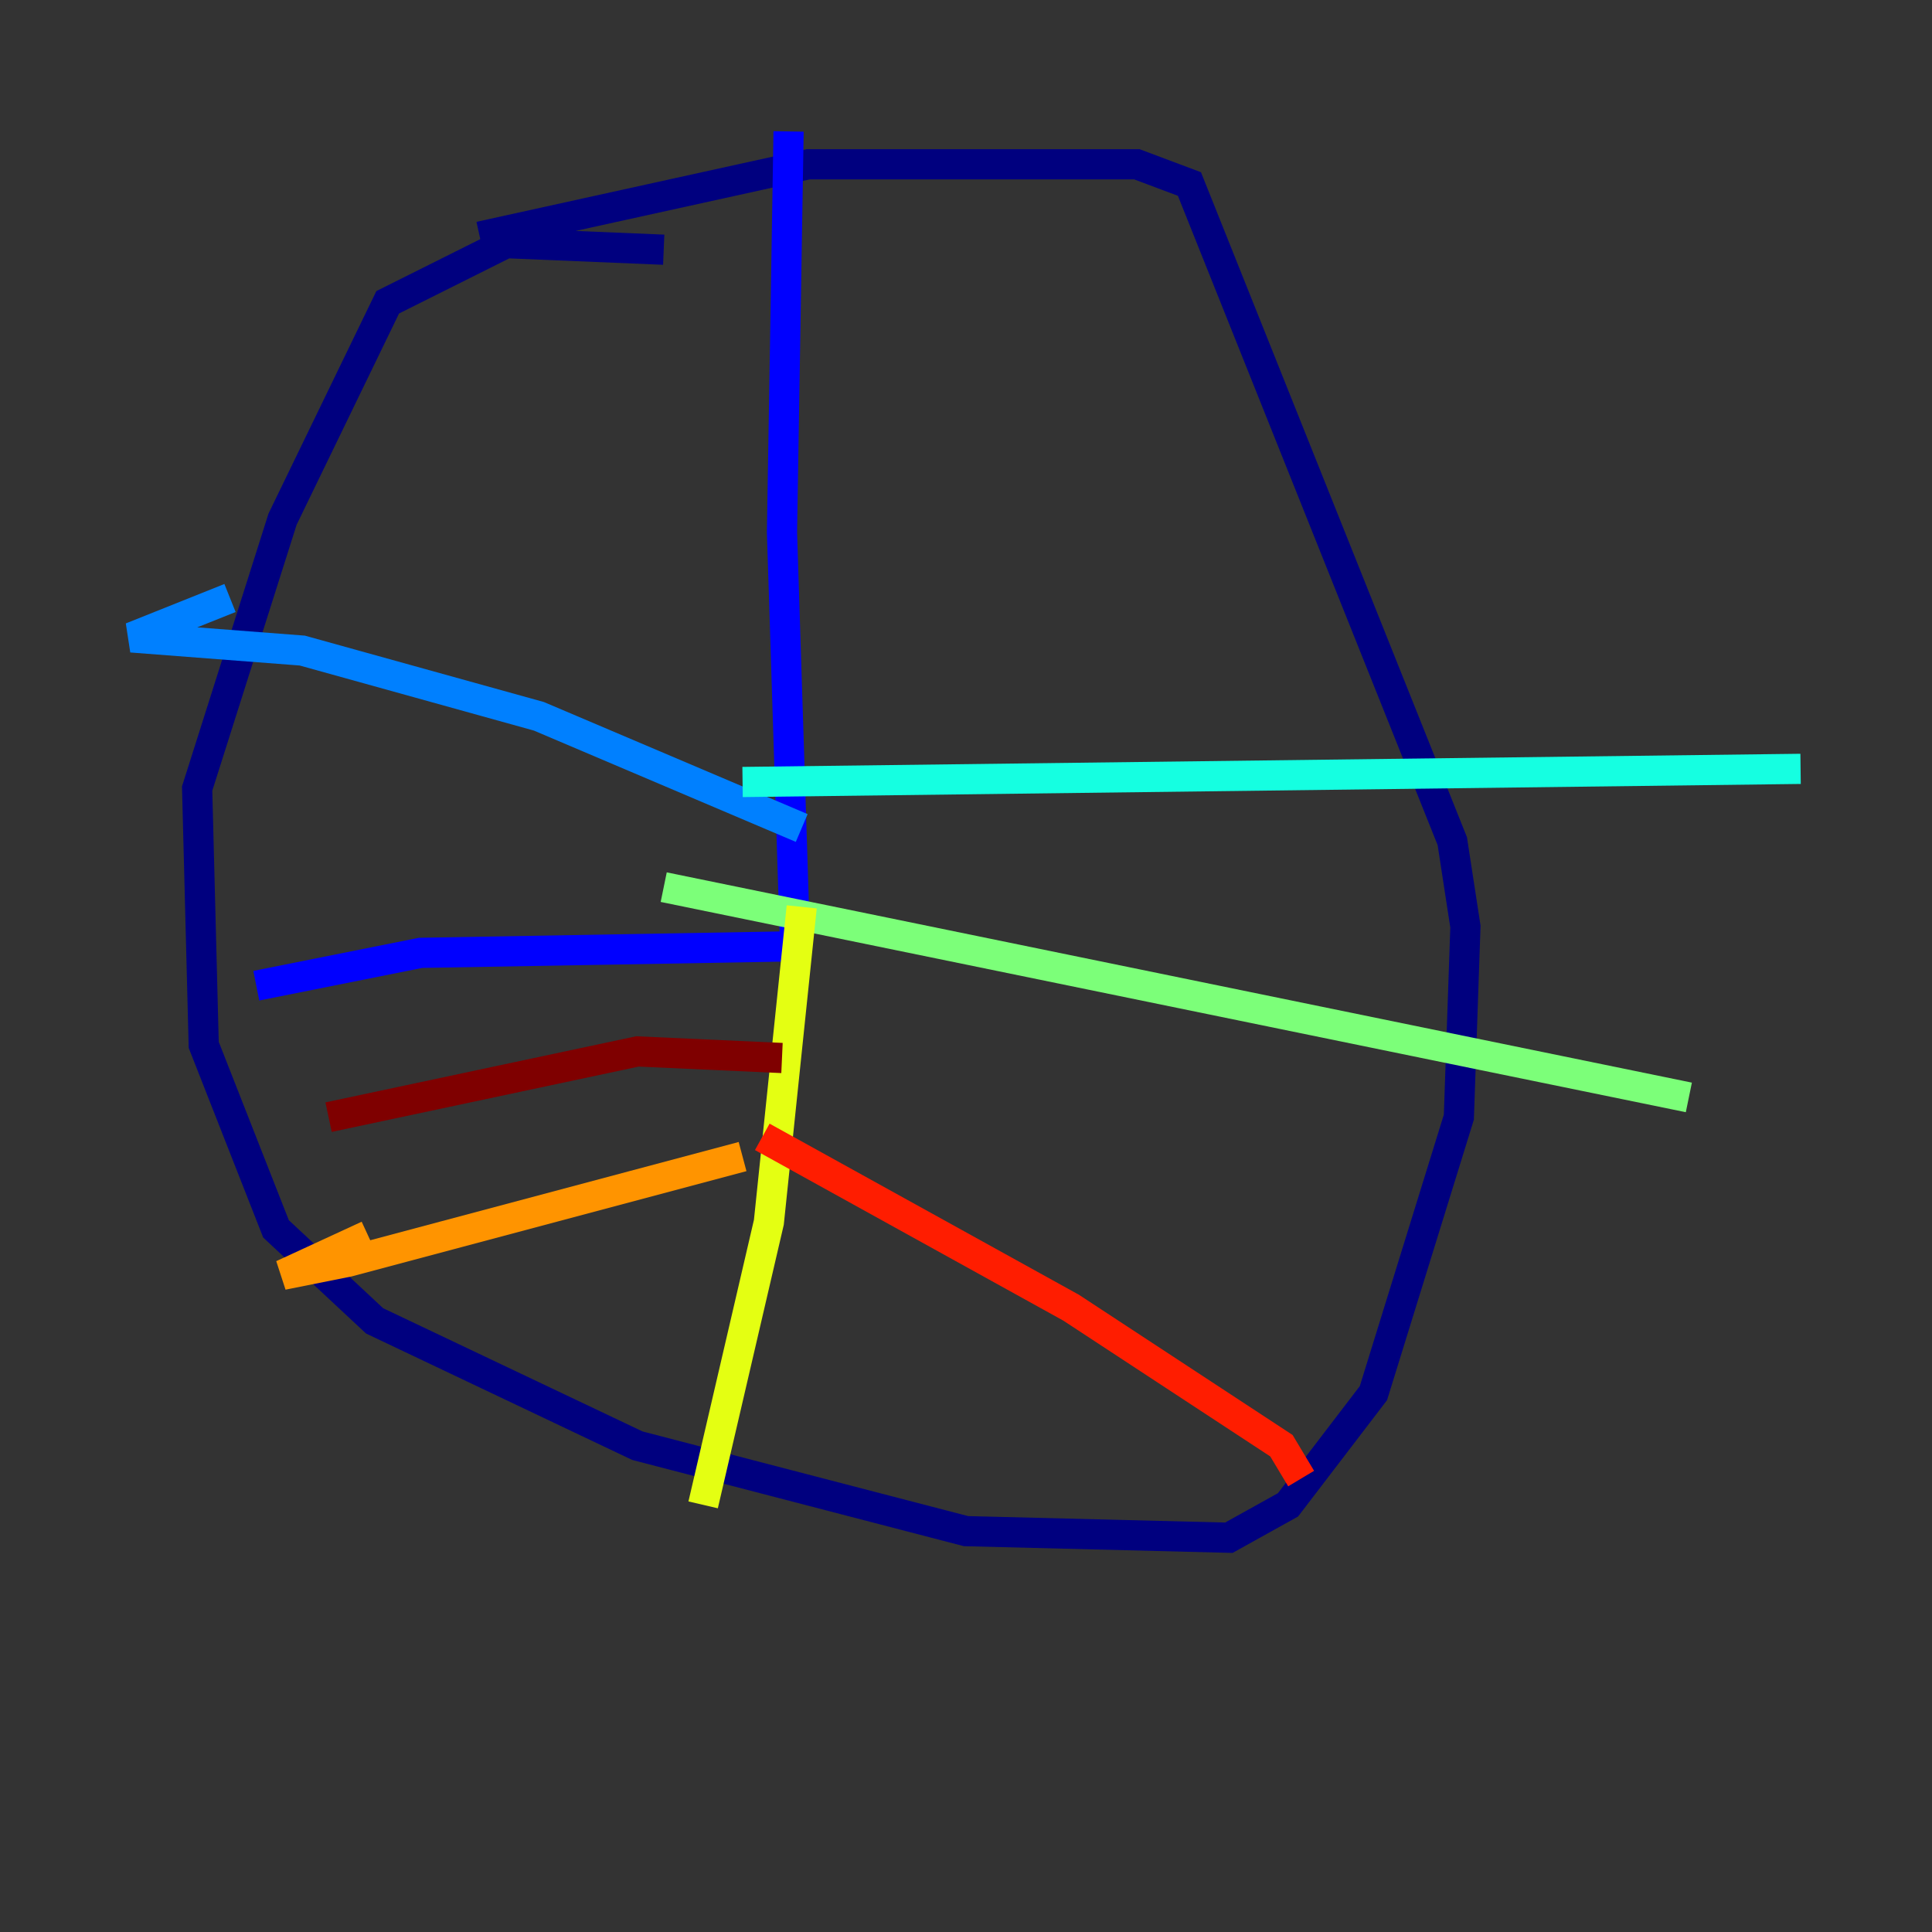 <?xml version="1.0" encoding="utf-8" ?>
<svg baseProfile="tiny" height="128" version="1.2" viewBox="0,0,128,128" width="128" xmlns="http://www.w3.org/2000/svg" xmlns:ev="http://www.w3.org/2001/xml-events" xmlns:xlink="http://www.w3.org/1999/xlink"><rect x="0" y="0" width="128" height="128" fill="#333333" stroke="none"/><defs /><polyline fill="none" points="43.973,16.544 33.524,16.109 25.687,20.027 18.721,34.395 13.061,52.245 13.497,69.225 18.286,81.415 24.816,87.51 42.231,95.782 64.0,101.442 81.415,101.878 85.333,99.701 90.993,92.299 96.653,74.014 97.088,61.388 96.218,55.728 78.803,12.191 75.32,10.884 53.551,10.884 31.782,15.674" stroke="#00007f" stroke-width="2" /><polyline fill="none" points="52.245,8.707 51.809,35.265 52.68,62.694 27.864,63.129 16.98,65.306" stroke="#0000ff" stroke-width="2" /><polyline fill="none" points="53.116,54.857 35.701,47.456 20.027,43.102 8.707,42.231 15.238,39.619" stroke="#0080ff" stroke-width="2" /><polyline fill="none" points="49.197,51.809 119.293,50.939" stroke="#15ffe1" stroke-width="2" /><polyline fill="none" points="43.973,58.776 111.891,72.707" stroke="#7cff79" stroke-width="2" /><polyline fill="none" points="53.116,60.082 50.939,80.98 46.585,99.701" stroke="#e4ff12" stroke-width="2" /><polyline fill="none" points="49.197,76.626 23.075,83.592 18.721,84.463 24.381,81.85" stroke="#ff9400" stroke-width="2" /><polyline fill="none" points="50.503,75.32 70.966,86.639 84.898,95.782 86.204,97.959" stroke="#ff1d00" stroke-width="2" /><polyline fill="none" points="51.809,70.095 42.231,69.66 21.769,74.014" stroke="#7f0000" stroke-width="2" /></svg>